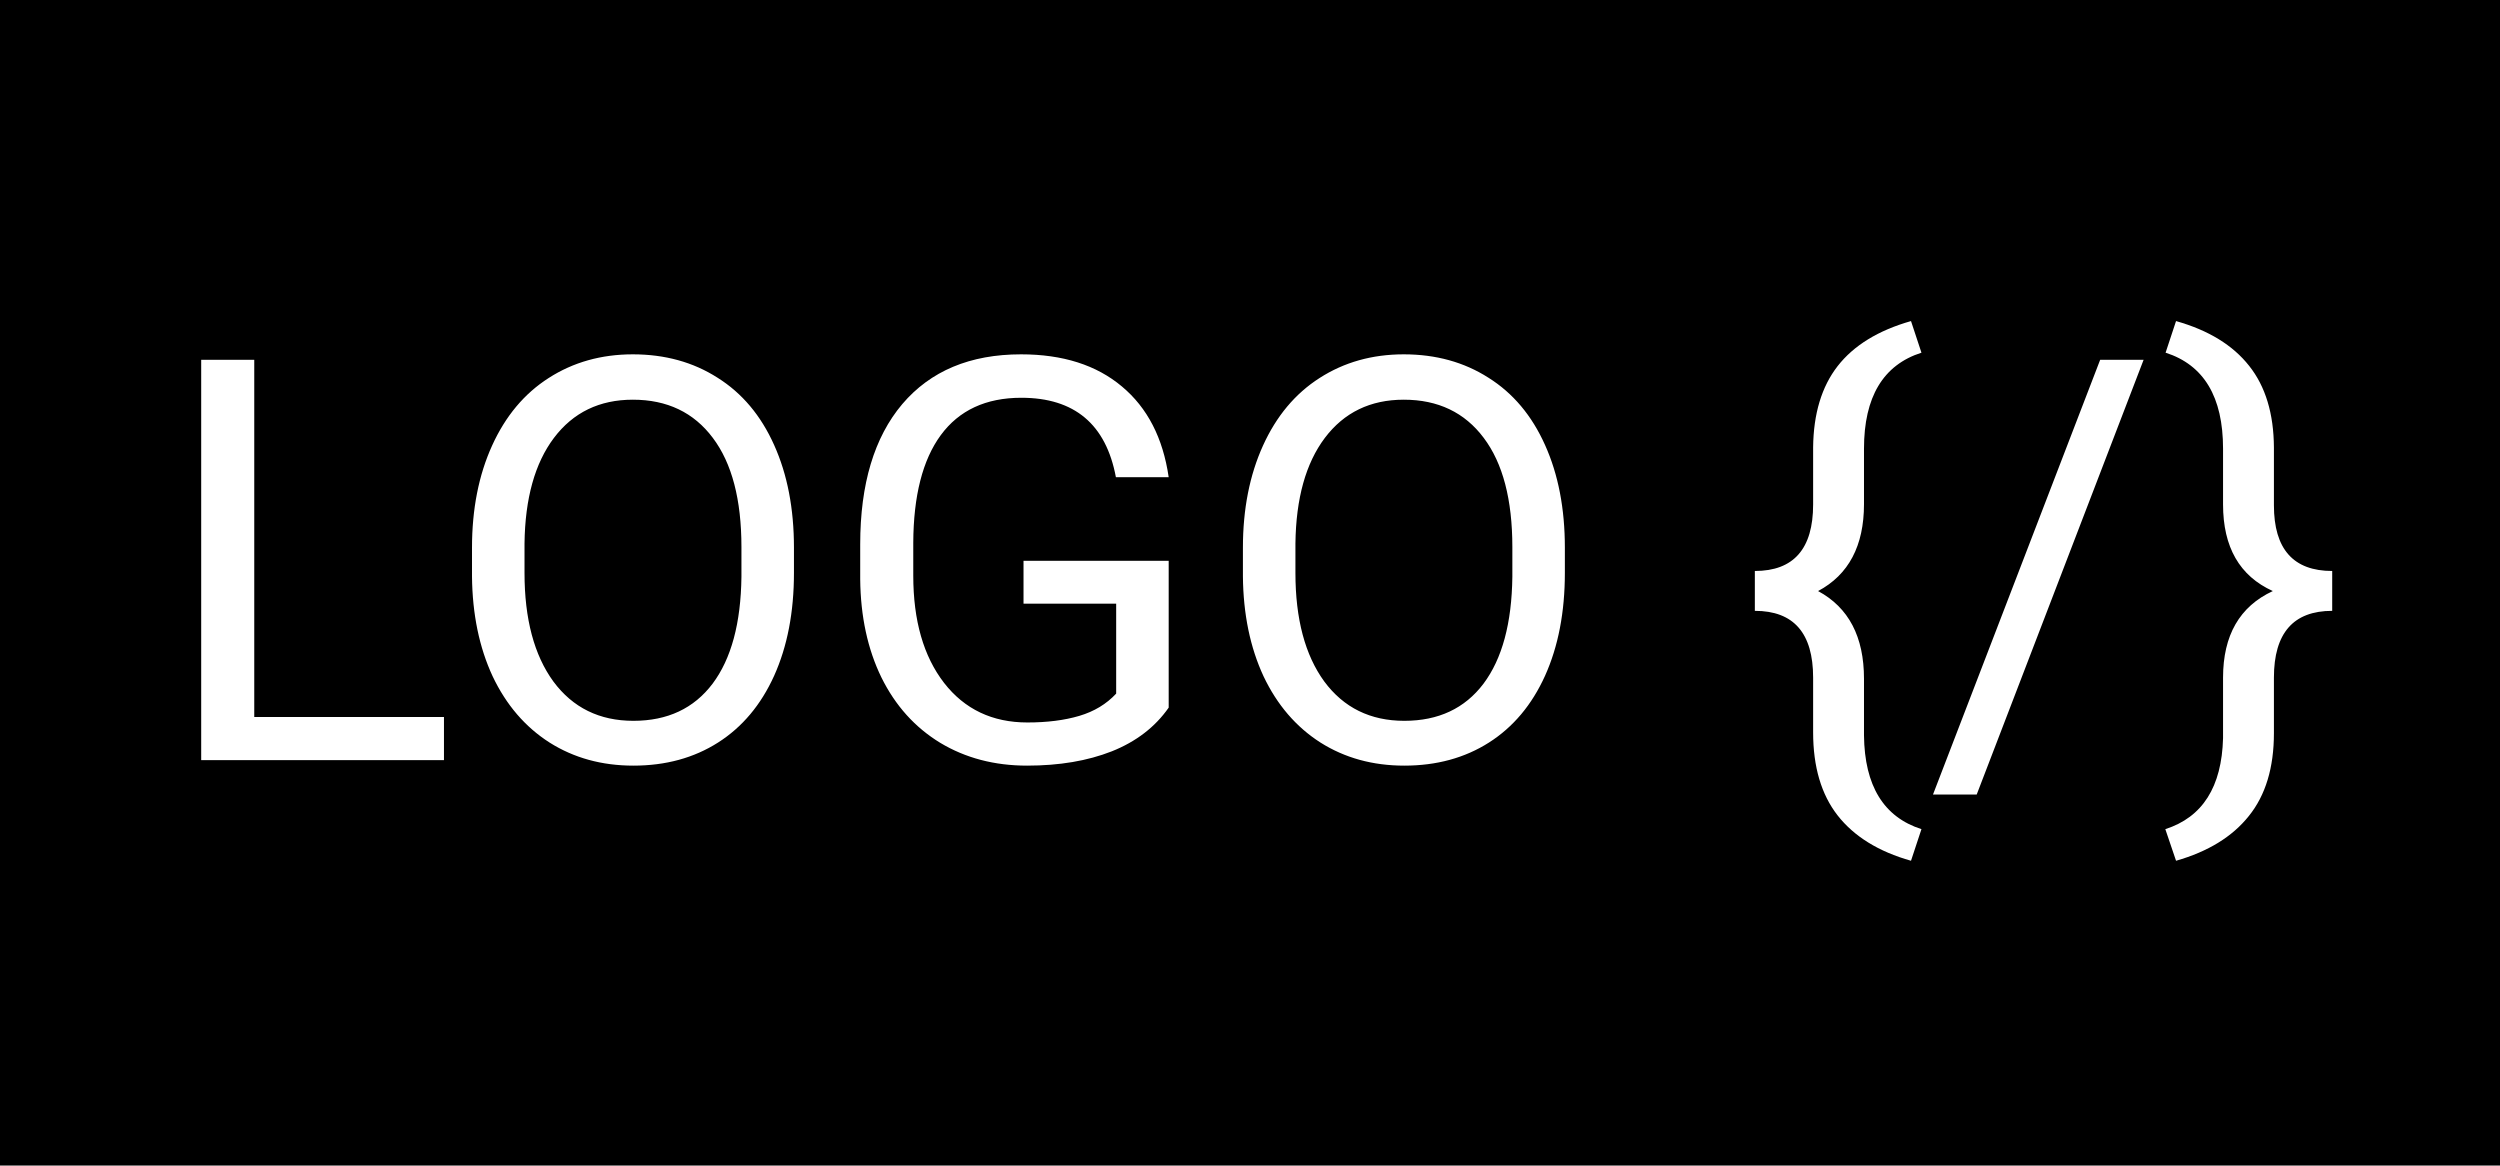 <svg width="444" height="207" viewBox="0 0 444 207" fill="none" xmlns="http://www.w3.org/2000/svg">
<rect width="444" height="207" fill="#E5E5E5"/>
<rect width="444" height="207" fill="black"/>
<path d="M45.156 127.334H78.848V135H35.732V63.906H45.156V127.334ZM141.006 101.748C141.006 108.714 139.834 114.801 137.49 120.01C135.146 125.186 131.826 129.141 127.529 131.875C123.232 134.609 118.219 135.977 112.49 135.977C106.891 135.977 101.927 134.609 97.598 131.875C93.268 129.108 89.899 125.186 87.49 120.107C85.114 114.997 83.893 109.089 83.828 102.383V97.256C83.828 90.42 85.016 84.382 87.393 79.141C89.769 73.9 93.122 69.896 97.451 67.129C101.813 64.329 106.794 62.93 112.393 62.93C118.089 62.93 123.102 64.313 127.432 67.08C131.794 69.814 135.146 73.802 137.49 79.043C139.834 84.251 141.006 90.322 141.006 97.256V101.748ZM131.68 97.158C131.68 88.727 129.987 82.266 126.602 77.773C123.216 73.249 118.48 70.986 112.393 70.986C106.468 70.986 101.797 73.249 98.379 77.773C94.993 82.266 93.252 88.516 93.154 96.523V101.748C93.154 109.919 94.863 116.348 98.281 121.035C101.732 125.69 106.468 128.018 112.49 128.018C118.545 128.018 123.232 125.82 126.553 121.426C129.873 116.999 131.582 110.667 131.68 102.432V97.158ZM207.559 125.674C205.15 129.124 201.781 131.712 197.451 133.438C193.154 135.13 188.141 135.977 182.412 135.977C176.618 135.977 171.475 134.626 166.982 131.924C162.49 129.189 159.007 125.316 156.533 120.303C154.092 115.29 152.839 109.479 152.773 102.871V96.67C152.773 85.96 155.264 77.659 160.244 71.768C165.257 65.876 172.288 62.93 181.338 62.93C188.76 62.93 194.733 64.834 199.258 68.643C203.783 72.419 206.549 77.79 207.559 84.756H198.184C196.426 75.348 190.827 70.644 181.387 70.644C175.104 70.644 170.335 72.858 167.08 77.285C163.857 81.68 162.23 88.06 162.197 96.426V102.236C162.197 110.212 164.02 116.559 167.666 121.279C171.312 125.967 176.243 128.311 182.461 128.311C185.977 128.311 189.053 127.92 191.689 127.139C194.326 126.357 196.507 125.039 198.232 123.184V107.217H181.777V99.6H207.559V125.674ZM277.92 101.748C277.92 108.714 276.748 114.801 274.404 120.01C272.061 125.186 268.74 129.141 264.443 131.875C260.146 134.609 255.133 135.977 249.404 135.977C243.805 135.977 238.841 134.609 234.512 131.875C230.182 129.108 226.813 125.186 224.404 120.107C222.028 114.997 220.807 109.089 220.742 102.383V97.256C220.742 90.42 221.93 84.382 224.307 79.141C226.683 73.9 230.036 69.896 234.365 67.129C238.727 64.329 243.708 62.93 249.307 62.93C255.003 62.93 260.016 64.313 264.346 67.08C268.708 69.814 272.061 73.802 274.404 79.043C276.748 84.251 277.92 90.322 277.92 97.256V101.748ZM268.594 97.158C268.594 88.727 266.901 82.266 263.516 77.773C260.13 73.249 255.394 70.986 249.307 70.986C243.382 70.986 238.711 73.249 235.293 77.773C231.908 82.266 230.166 88.516 230.068 96.523V101.748C230.068 109.919 231.777 116.348 235.195 121.035C238.646 125.69 243.382 128.018 249.404 128.018C255.459 128.018 260.146 125.82 263.467 121.426C266.787 116.999 268.496 110.667 268.594 102.432V97.158ZM339.395 152.871C333.633 151.243 329.287 148.558 326.357 144.814C323.46 141.104 322.012 136.188 322.012 130.068V120.352C322.012 112.441 318.561 108.486 311.66 108.486V101.406C318.561 101.406 322.012 97.467 322.012 89.59V79.434C322.077 73.477 323.525 68.675 326.357 65.029C329.222 61.351 333.568 58.682 339.395 57.022L341.25 62.637C334.447 64.818 331.045 70.498 331.045 79.678V89.541C331.045 96.93 328.327 102.074 322.891 104.971C328.327 107.9 331.045 113.092 331.045 120.547V130.605C331.143 139.557 334.544 145.107 341.25 147.256L339.395 152.871ZM351.064 141.104H343.301L372.988 63.906H380.703L351.064 141.104ZM384.561 147.256C391.169 145.14 394.587 139.753 394.814 131.094V120.352C394.814 112.832 397.76 107.705 403.652 104.971C397.76 102.301 394.814 97.174 394.814 89.59V79.678C394.814 70.498 391.413 64.818 384.609 62.637L386.465 57.022C392.227 58.649 396.556 61.302 399.453 64.981C402.35 68.626 403.815 73.46 403.848 79.482V89.736C403.848 97.516 407.298 101.406 414.199 101.406V108.486C407.298 108.486 403.848 112.441 403.848 120.352V130.215C403.848 136.335 402.367 141.234 399.404 144.912C396.475 148.59 392.161 151.243 386.465 152.871L384.561 147.256Z" fill="white"/>
</svg>
